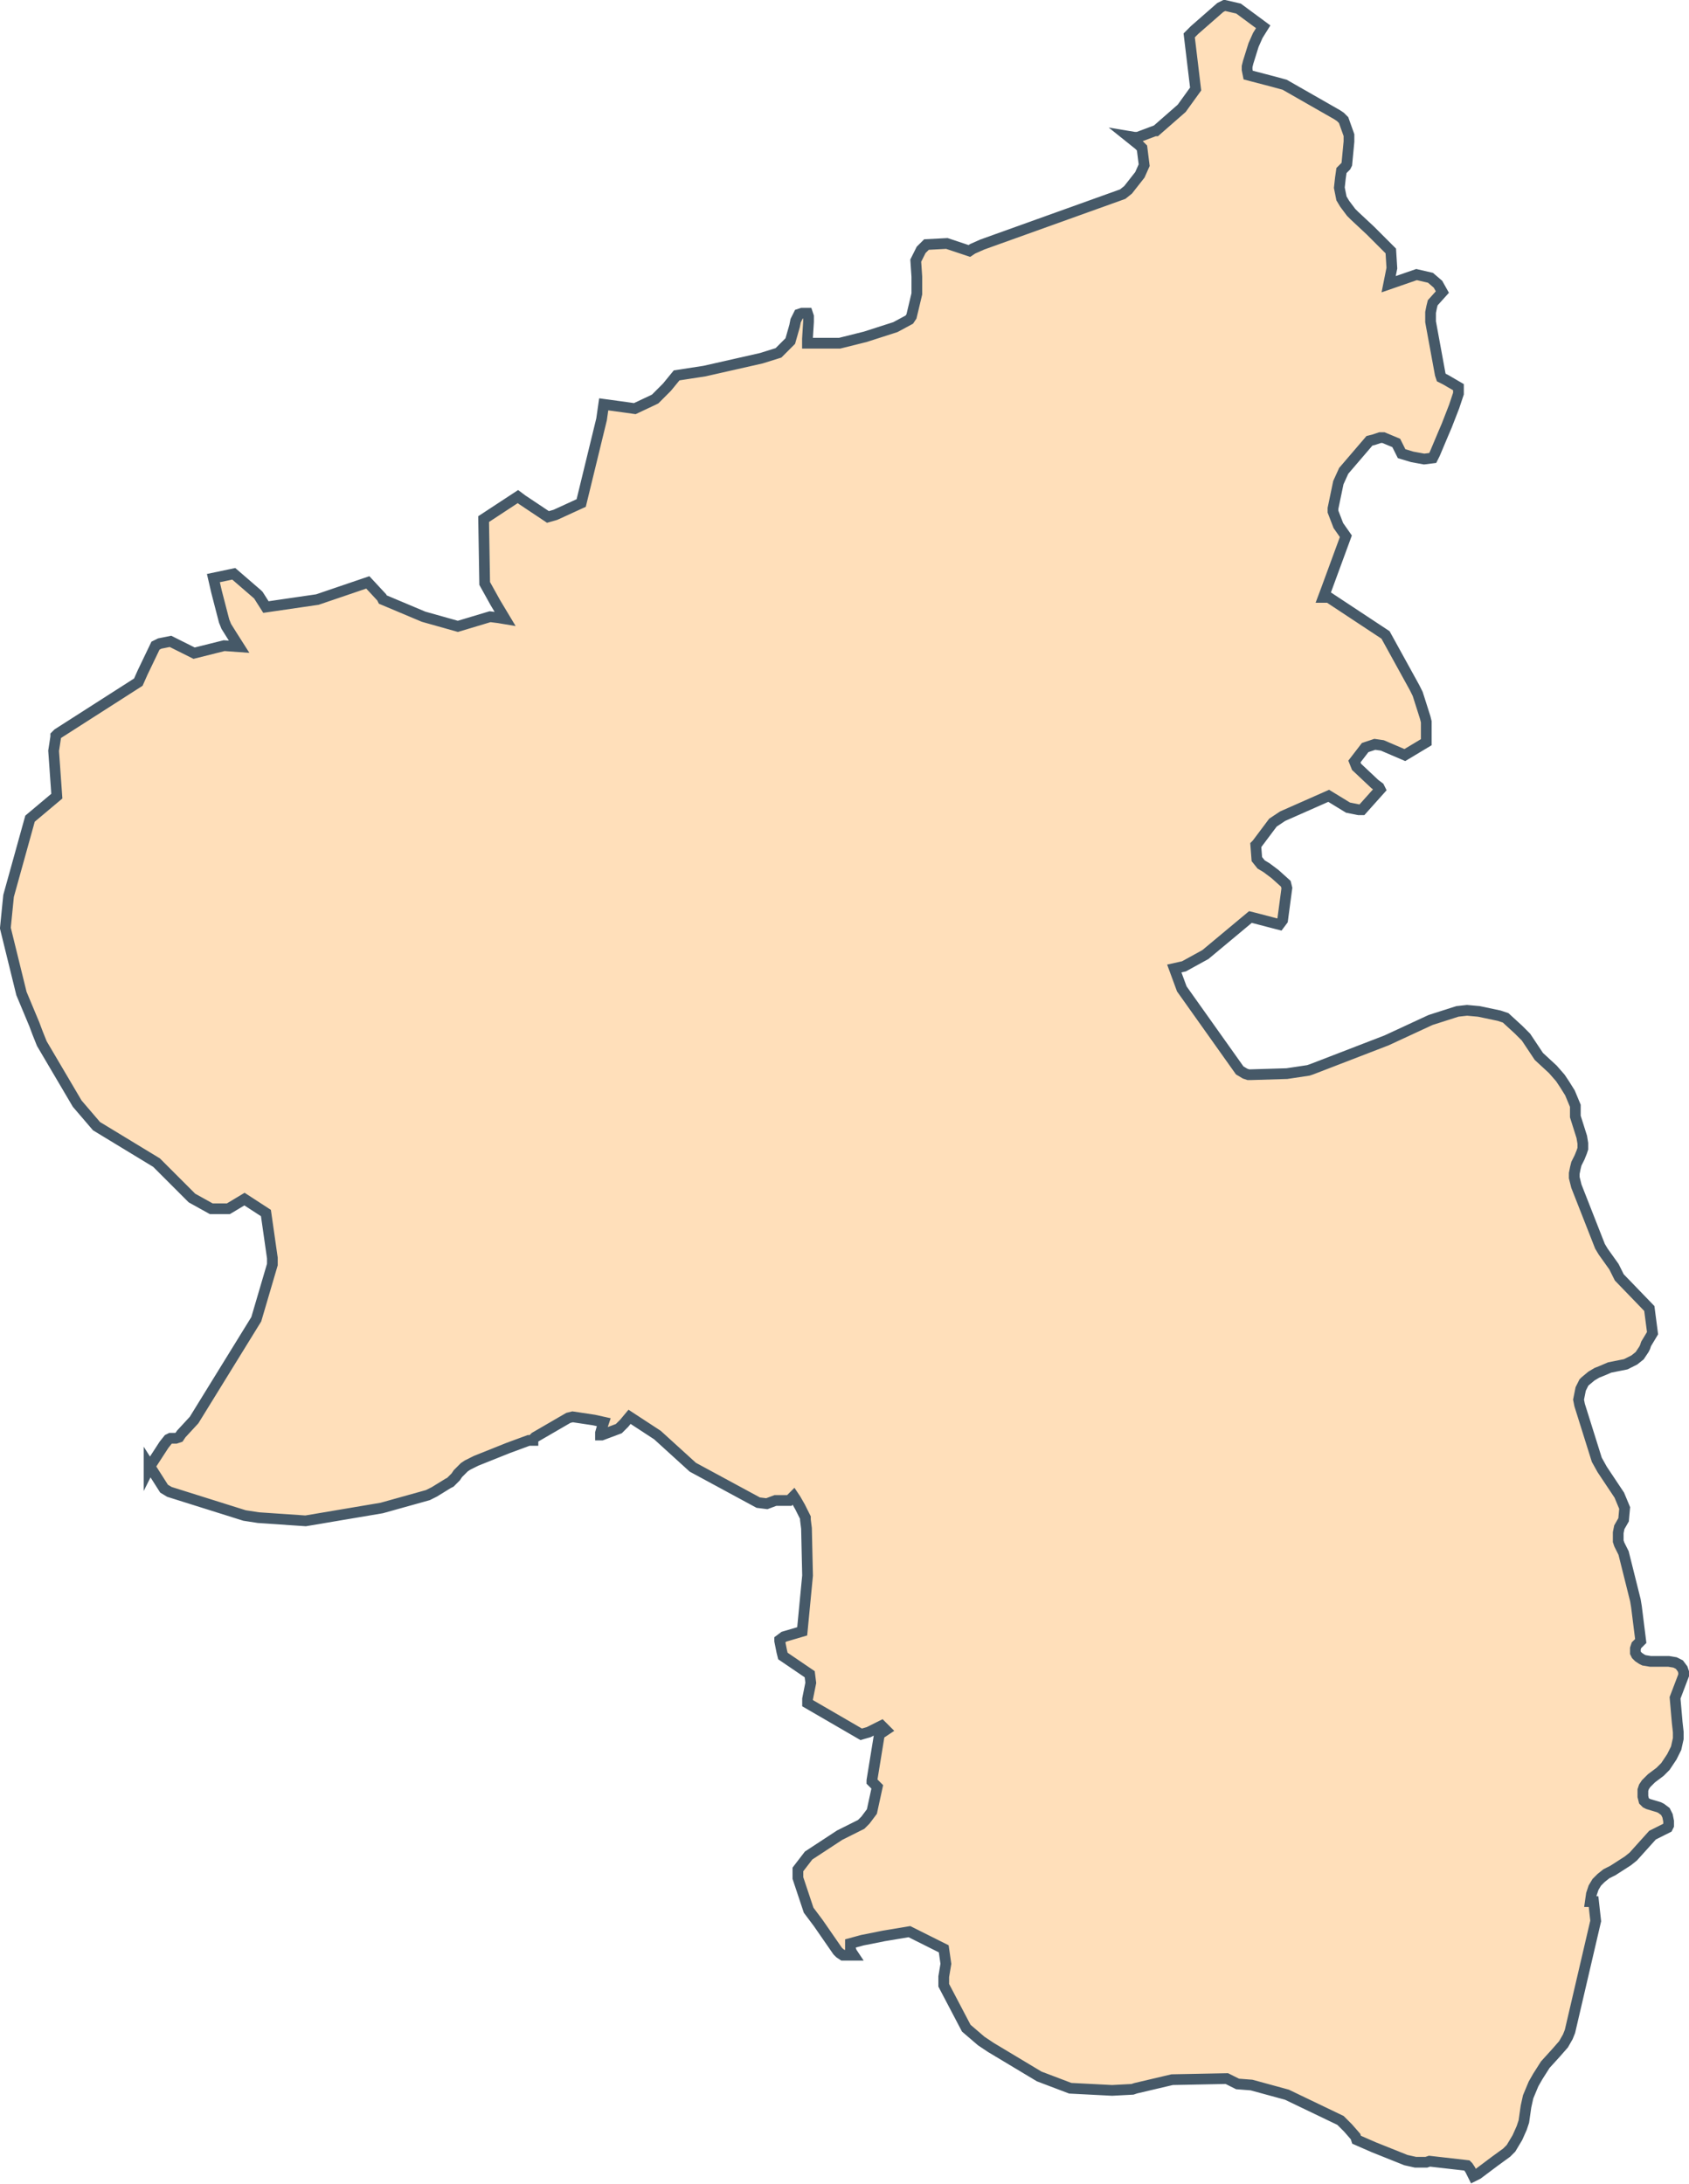 <svg xmlns="http://www.w3.org/2000/svg" viewBox="0 0 157.51 203.6"><defs><style>.cls-1{fill:#ffdfba;stroke:#465968;stroke-miterlimit:10;}</style></defs><g id="Ebene_2" data-name="Ebene 2"><g id="Bundesrepublik_Deutschland" data-name="Bundesrepublik Deutschland"><path id="RP" class="cls-1" d="M134.51,27.23l-.9,1-.1.4-.1.5V30l.9,4.9.1.3.4.2,1.2.7v.6l-.4,1.2-.7,1.8-.3.7-.8,1.9-.2.4-.8.1-1.1-.2-1-.3-.5-1-1.2-.5h-.3l-.6.2-.4.1-2.4,2.8-.5,1.1-.5,2.4v.3l.5,1.3.7,1-1.8,4.9-.3.8h.5l5.3,3.5,2.7,4.9.2.4.1.2.7,2.2.1.4v1.9l-2,1.2-2.1-.9-.7-.1-.9.3-1,1.3.2.5,1.7,1.6.4.3.1.2-1.7,1.9h-.3l-1-.2-1.8-1.1-4.3,1.9-.3.2-.6.4-1.5,2-.1.1.1,1.3.4.5.5.3.8.6,1,.9.1.4-.4,3-.3.4-2.3-.6-.4-.1-4.2,3.5-2,1.1-.9.2.7,1.9,5.4,7.6.5.3.3.1h.3l3.3-.1,2-.3.3-.1,7-2.7,4.1-1.9,2.5-.8.9-.1,1.1.1,1.9.4.6.2,1.2,1.1.7.7.4.6.8,1.2,1.3,1.2.7.8.4.6.5.8.5,1.2v1l.6,1.9.1.6v.5l-.1.3-.2.5-.3.6-.1.4-.1.5v.4l.2.8,2.2,5.6.3.5,1,1.4.5,1,2.8,2.9.3,2.3-.6,1-.1.3-.1.2-.4.6-.5.4-.4.2-.4.2-1.5.3-.7.3-.5.2-.5.3-.6.5-.1.1-.2.4-.1.2-.2,1,.1.5,1.6,5.1.5.9,1.6,2.4.5,1.2-.1,1.1-.4.7-.1.5v.8l.1.3.4.8,1.1,4.4.1.6.4,3.2-.2.2-.2.2-.1.3v.4l.1.2.2.2.3.2.2.1.6.1h1.7l.6.1.4.2.3.4.1.3v.3l-.8,2.1.2,2.3.1.9v.6l-.2.9-.4.8-.6.9-.5.5-.4.3-.4.3-.5.5-.2.3-.1.3v.6l.1.4.2.2.2.1,1,.3.2.1.4.3.2.4.1.5v.4l-.1.2-1.4.7-1.8,2-.5.4-1.4.9-.6.3-.5.4-.4.4-.3.5-.2.6-.1.7h.3l.2,1.8-2.4,10.3-.2.5-.4.7-.7.8h0l-1,1.1-.7,1.1-.4.7-.5,1.2-.2.9-.2,1.4-.1.3-.1.3-.4.9-.3.5-.3.5-.4.4-1.1.8-1.6,1.2-.4.2-.3-.6-.2-.3-.1-.1-3.5-.4-.3.1h-1l-.9-.2-3-1.2-1.6-.7-.1-.3-.7-.8-.7-.7-5-2.4-3.3-.9-1.3-.1-1-.5-5.1.1-3.4.8-.3.1-1.9.1-3.9-.2-2.9-1.1-4.5-2.7-.9-.6-1.4-1.2-2.1-4v-.8l.2-1.2-.2-1.4-3.2-1.6-2.4.4-2,.4-1.1.3v.5l.1.3.2.3h-1l-.3-.2-.2-.2-1.8-2.6-.9-1.2-1-3v-.8l1-1.3,2.9-1.9,1.4-.7.6-.3.4-.4.6-.8.5-2.3-.5-.5V166l.7-4.3.6-.4-.4-.4-1.2.6-.7.2-5-2.9v-.4l.3-1.5-.1-.8-2.5-1.7-.1-.4-.2-1v-.1l.4-.3,1.7-.5.5-5.2-.1-4.4-.1-.8v-.2l-.5-1-.4-.7-.2-.3-.4.4h-1.3l-.8.3-.8-.1-6.1-3.3-3.3-3-2.6-1.7-.5.6-.5.5-1.6.6H56v-.2l.2-.7.1-.3-.9-.2-2-.3-.4.1-3.1,1.8-.1.1-.1.1v.1h-.4l-1.9.7-3,1.2-.8.4-.3.2-.6.6-.2.3-.5.5-.2.1-1.3.8-.6.3-4.3,1.2-7.1,1.2-4.4-.3-1.3-.2-7-2.2-.5-.3-1.4-2.2v.3l.1-.2,1.3-2,.4-.5.2-.1h.5l.3-.1.2-.3,1.2-1.3,5.8-9.4,1.5-5.1v-.6l-.6-4.2-2-1.3-1.5.9h-1.6l-1.8-1-.2-.2-3.1-3.1L9,105l-1.8-2.1-3.3-5.6-.4-1-.3-.8L2,92.63l-1.5-6.1.3-3,2-7.2,2.5-2.1L5,70l.2-1.3v-.1l.2-.2,7.5-4.8.4-.9,1.2-2.5.4-.2,1-.2,2.2,1.1,2.8-.7,1.4.1-.7-1.1-.5-.8-.2-.5-.7-2.7-.3-1.3,1.9-.4,2.2,1.9.1.1.7,1.1,4.8-.7,4.7-1.6,1.3,1.4.1.2,3.8,1.6,3.2.9,3-.9.8.1.6.1-.9-1.5-1-1.8-.1-6,3.2-2.1.4.3,2.4,1.6.7-.2,2.4-1.1,1.9-7.8.2-1.4,2.2.3.7.1,1.7-.8.2-.1,1.1-1.1.9-1.1,2.6-.4,5.3-1.2,1.6-.5,1-1,.1-.1.4-1.4.1-.5.3-.6.3-.1h.5l.1.3V30l-.1,1.6V32h3l1.6-.4.8-.2,2.8-.9,1.3-.7.2-.3.5-2.1v-1.6l-.1-1.5.5-1,.5-.5,1.9-.1,2.1.7.3-.2.9-.4,13.1-4.7.5-.4,1.1-1.4.4-.9-.2-1.6-.3-.3-1-.8.6.1h.3l1.6-.6h.1l2.4-2.1,1.3-1.8-.6-5,.5-.5,2.4-2.1.4-.2,1.3.3,2.3,1.7-.5.8-.4.9-.5,1.6-.1.4v.3l.1.5,2.3.6,1.1.3,4.9,2.8.3.2.3.3.5,1.4v.6l-.2,2.1-.1.2-.4.4-.1.7-.1.9.2,1,.3.5.6.8.3.3,1.5,1.4,1.5,1.5.4.4.1,1.6-.3,1.5,2.6-.9,1.3.3.7.6Z"/></g></g></svg>